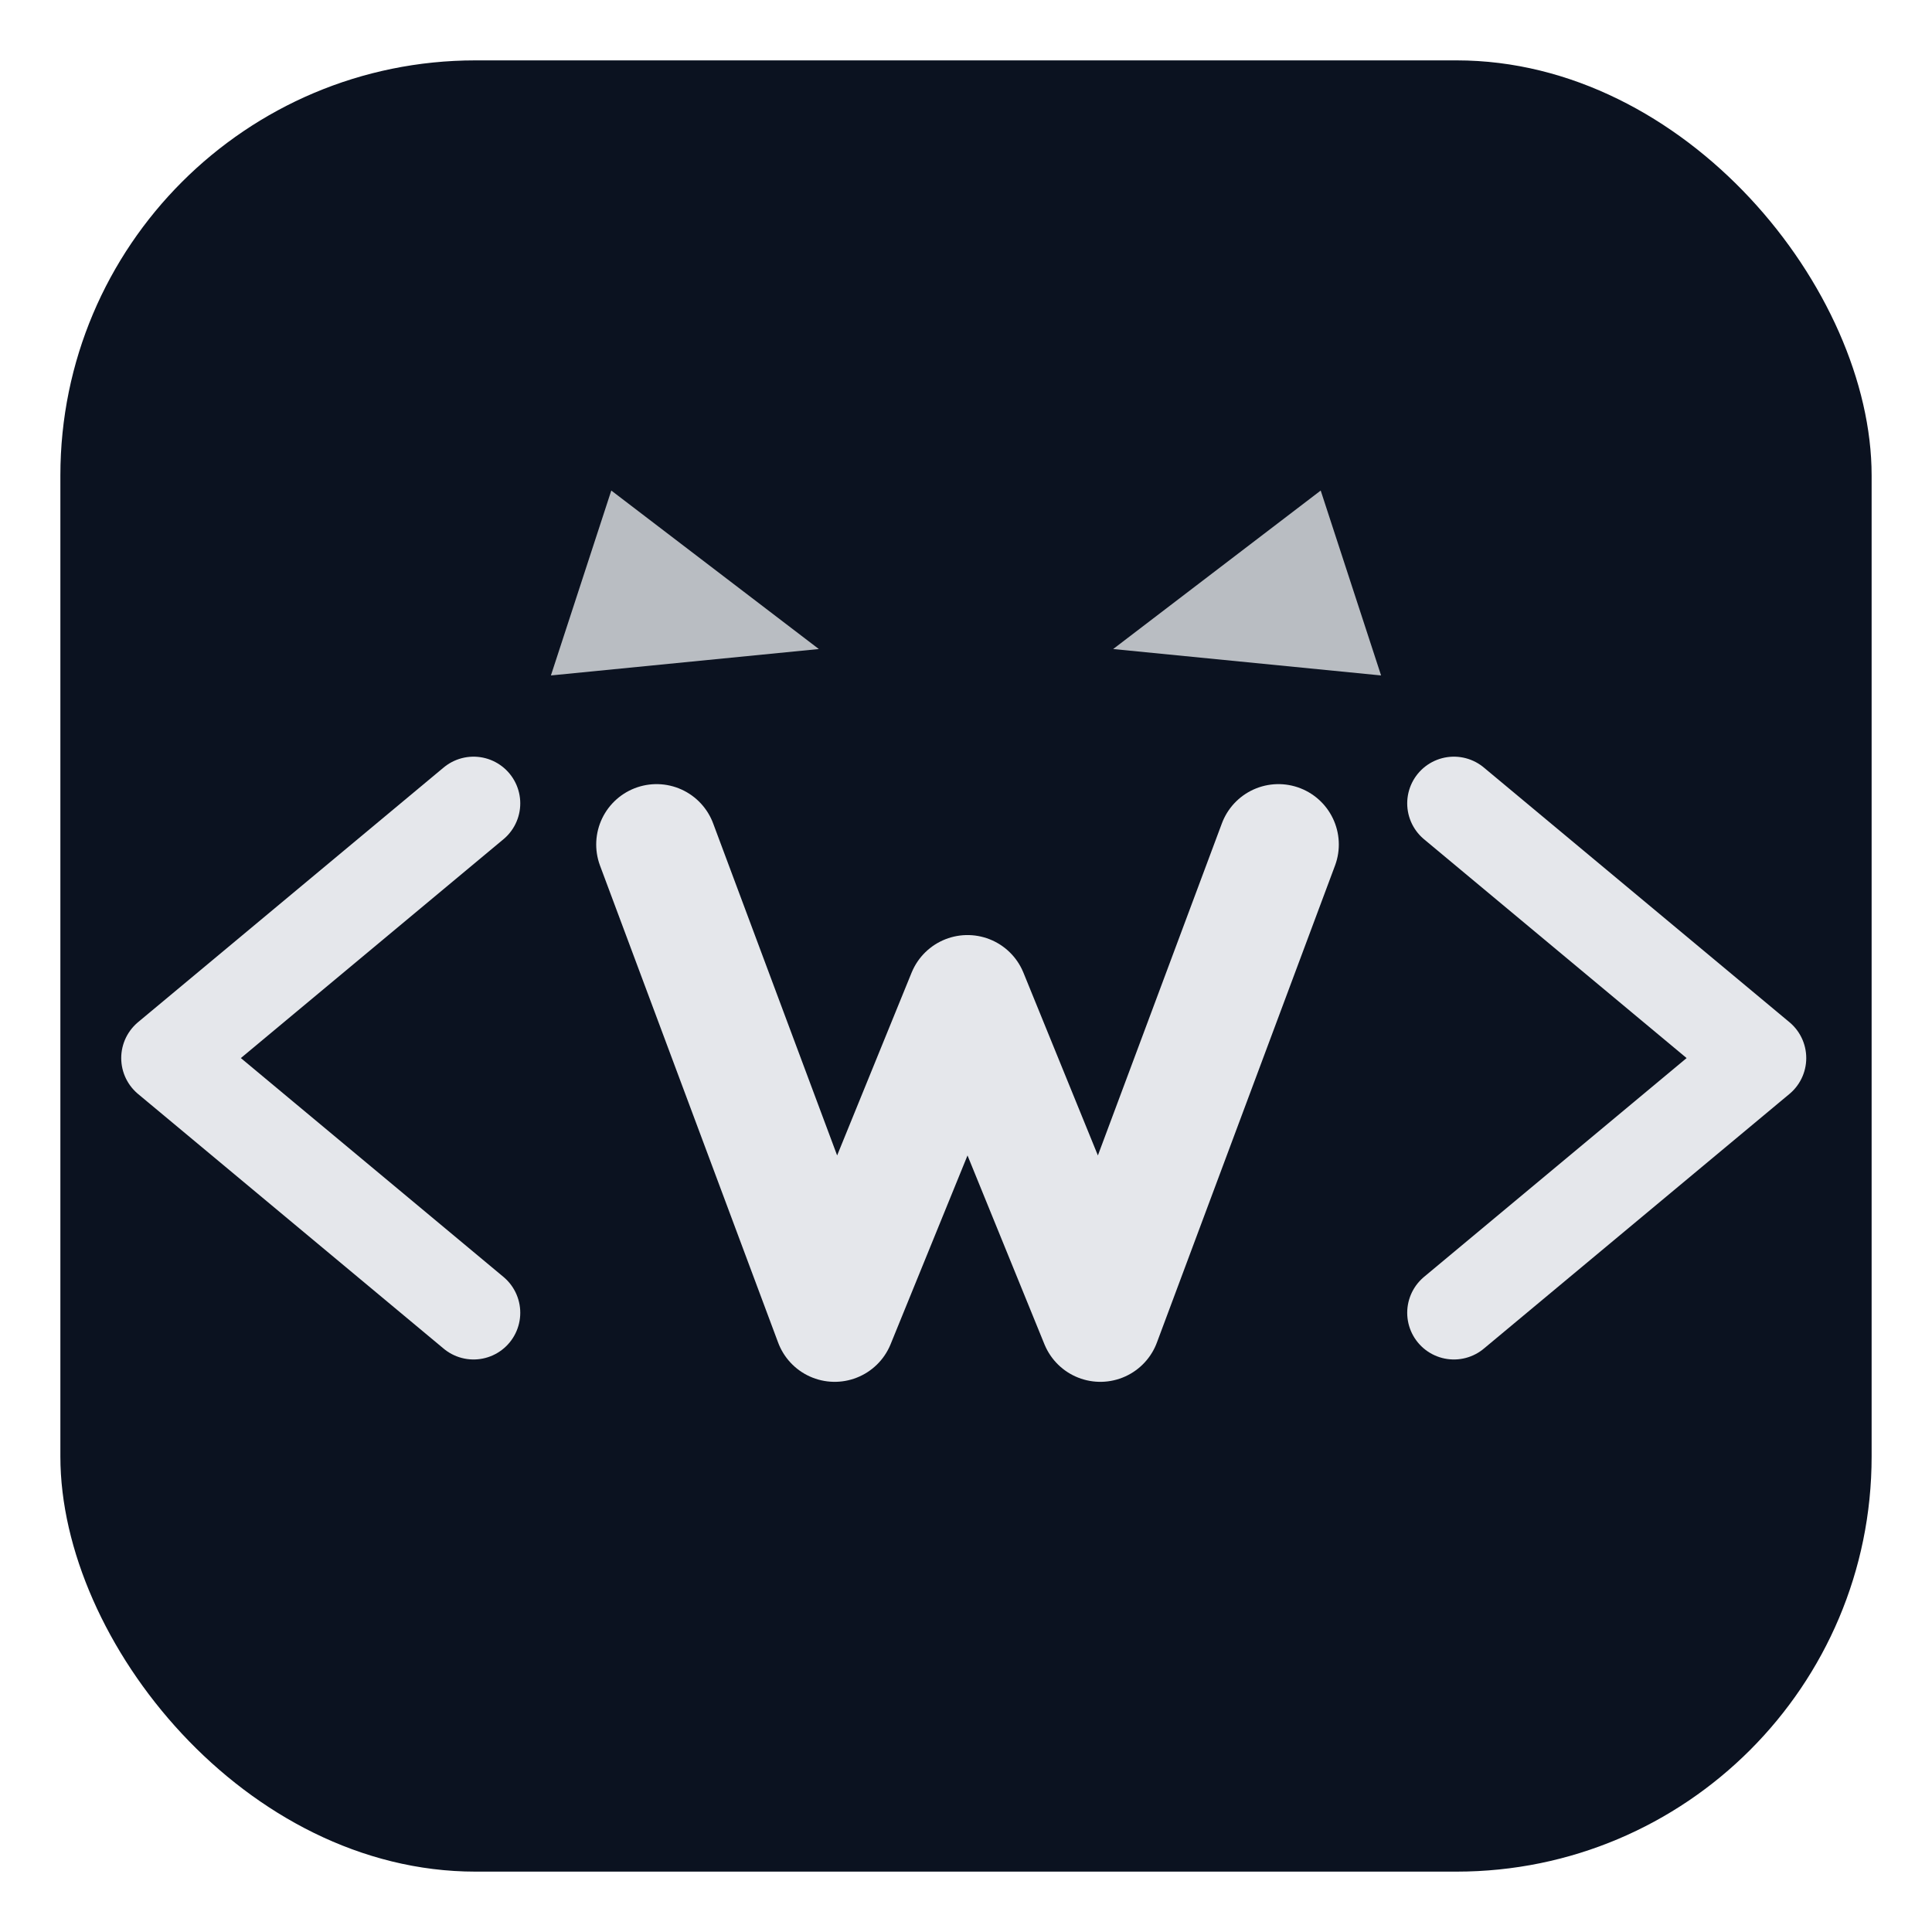 <svg xmlns="http://www.w3.org/2000/svg" viewBox="0 0 1024 1024" version="1.1">
  <style>
    :root { --mono: #E5E7EB; } /* cambia este valor para otro tono */
  </style>
  <defs>
    <filter id="softGlow" x="-50%" y="-50%" width="200%" height="200%">
      <feGaussianBlur in="SourceGraphic" stdDeviation="6" result="blur"/>
      <feMerge>
        <feMergeNode in="blur"/>
        <feMergeNode in="SourceGraphic"/>
      </feMerge>
    </filter>
  </defs>

  <!-- fondo -->
  <rect x="32" y="32" width="960" height="960" rx="220" fill="#0B1220"
        transform="translate(0,0) scale(1)"/>

  <!-- orejitas (monocromo con leve transparencia) -->
  <g filter="url(#softGlow)">
    <path d="M324 210l110 84-142 14z" fill="#E5E7EB" opacity="0.8"
          transform="translate(0,50) scale(1)"/>
    <path d="M700 210l-110 84 142 14z" fill="#E5E7EB" opacity="0.8"
          transform="translate(0,50) scale(1)"/>
  </g>

  <!-- corchetes (monocromo) -->
  <g stroke="#E5E7EB" stroke-width="55" stroke-linecap="round" stroke-linejoin="round" fill="none" filter="url(#softGlow)">
    <!-- izquierdo -->
    <path d="M210 512l180-150M210 512l180 150"
          transform="translate(-100,100) scale(0.9)"/>
    <!-- derecho -->
    <path d="M814 512l-180-150M814 512l-180 150"
          transform="translate(200,100) scale(0.9)"/>
  </g>

  <!-- W (monocromo) -->
  <path d="M290 372l118 316 88-216 88 216 118-316"
        fill="none" stroke="#E5E7EB" stroke-width="80" stroke-linecap="round" stroke-linejoin="round" filter="url(#softGlow)"
        transform="translate(116,150) scale(0.8)"/>
</svg>
